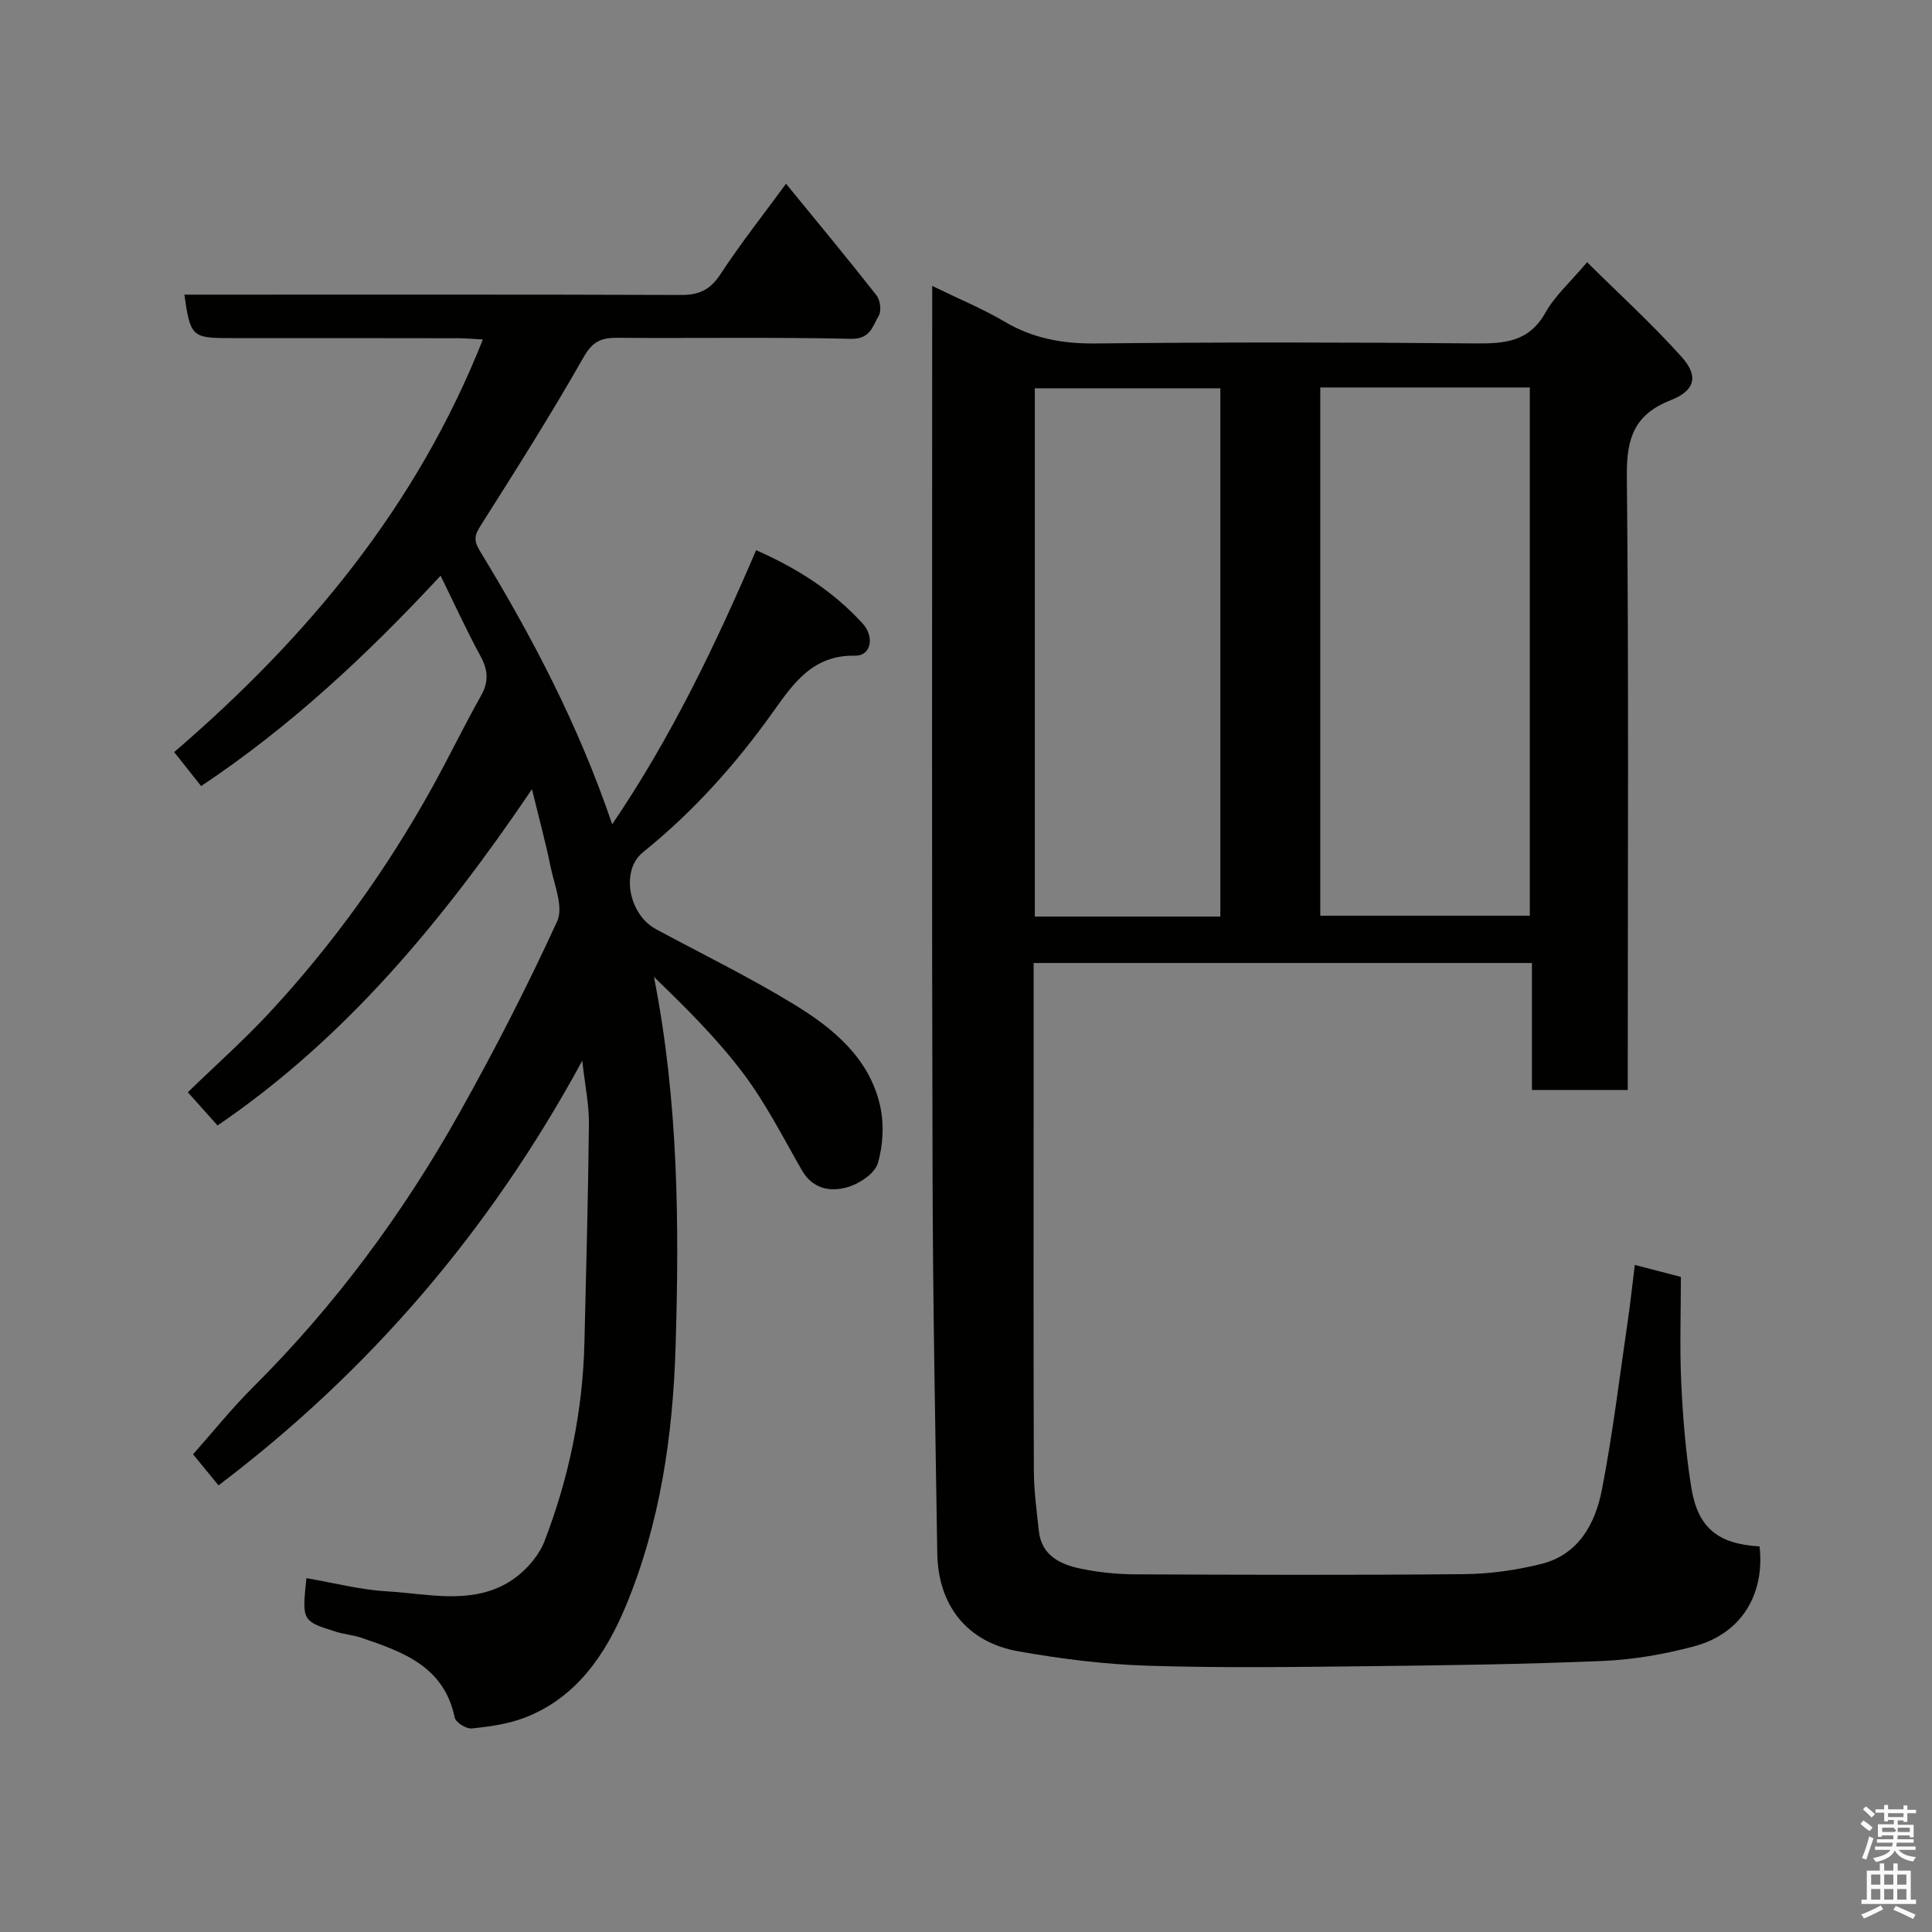 <svg enable-background="new 0 0 400 400" viewBox="0 0 400 400" xmlns="http://www.w3.org/2000/svg"><rect x="0" y="0" width="400" height="400" fill="#808080" stroke="none"/><path d="m385.2 377.6.6-.7c.6.4 1.3.9 1.9 1.5l-.6.7c-.8-.5-1.4-1-1.9-1.5zm.3 7.1c.6-1.4 1.1-2.9 1.5-4.5.3.1.6.3.9.4-.5 1.4-1 2.9-1.5 4.4zm.2-10.1.6-.6c.7.5 1.3 1.1 1.9 1.6l-.7.7c-.6-.6-1.2-1.2-1.8-1.7zm8.4-.8h.8v.9h1.8v.7h-1.8v1.8h-.8v-.3h-1.2v.9h3.3v2.6h-.8v-.4h-2.5c0 .3 0 .6-.1.8h3.4v.7h-3.5c0 .3-.1.6-.1.8h4v.7h-3.5c.7.9 1.9 1.3 3.6 1.5-.2.2-.4.5-.6.9-1.9-.3-3.2-1.1-3.8-2.3-.5 1.1-1.8 2-3.9 2.4-.2-.3-.4-.5-.6-.8 1.9-.4 3.1-.9 3.6-1.7h-3.2v-.7h3.5c.1-.2.1-.5.2-.8h-3.3v-.7h3.4c0-.2 0-.5 0-.8h-2.4v.3h-.8v-2.6h3.3v-.9h-1.2v.3h-.8v-1.8h-1.8v-.7h1.8v-.9h.8v.9h3.2zm-4.4 5.5h2.4c1-.3 0-.6 0-.9h-2.4zm1.2-3.1h3.2v-.8h-3.2zm4.4 2.2h-2.4v.9h2.5v-.9z" fill="#fafafb"/><path d="m389.2 385.8h.9v1.5h1.9v-1.5h.9v1.5h2.7v6h1.1v.9h-11.3v-.9h1.1v-6h2.7zm.2 8.7.5.8c-1.2.6-2.5 1.3-4 1.9-.2-.3-.3-.6-.6-.8 1.6-.6 3-1.3 4.1-1.9zm-2-4.3h1.9v-2.1h-1.9zm0 3.1h1.9v-2.2h-1.9zm2.7-3.1h1.9v-2.1h-1.9zm0 3.1h1.9v-2.2h-1.9zm2.4 1.3c1.4.6 2.7 1.2 4.1 1.8l-.5.9c-1.5-.7-2.8-1.4-4.1-1.9zm2.2-6.5h-1.9v2.1h1.9zm-1.9 5.2h1.9v-2.2h-1.9z" fill="#fafafb"/><g fill="#010100"><path d="m214 199.38v29.24c0 25.33-.05 50.66.05 75.99.02 4.1.59 8.2 1.02 12.28.54 5.2 4.46 7.01 8.75 7.9 3.68.76 7.5 1.14 11.26 1.16 22.66.1 45.33.18 67.99-.04 5.36-.05 10.82-.81 16.03-2.11 7.72-1.92 11.18-8.33 12.55-15.34 2.25-11.53 3.64-23.24 5.35-34.87.55-3.73.94-7.48 1.47-11.7 3.12.81 6.19 1.61 9.54 2.48 0 7.43-.27 14.75.08 22.05.34 7.21.93 14.45 2.08 21.57 1.35 8.38 5.57 11.68 14.13 12.18 1.09 9.8-3.63 18.04-13.57 20.69-6.11 1.63-12.5 2.75-18.8 3.02-16.25.69-32.53.91-48.79 1.09-15.16.17-30.34.38-45.49-.1-8.98-.28-18-1.42-26.85-2.99-10.62-1.89-16.59-9.53-16.75-20.34-.39-25.93-.91-51.86-.97-77.79-.18-59.17-.08-118.33-.08-177.49 0-1.98 0-3.97 0-7.06 5.48 2.67 10.44 4.71 15 7.4 5.89 3.49 12.01 4.58 18.83 4.51 26.16-.28 52.33-.25 78.49-.01 6.09.06 11.21-.25 14.64-6.36 1.97-3.51 5.16-6.33 8.63-10.45 6.5 6.44 13.38 12.71 19.56 19.59 3.59 4 2.82 6.99-2.3 9-7.49 2.94-9.1 7.88-9.03 15.55.41 40.49.19 80.99.19 121.48v5.76c-6.69 0-13.08 0-19.84 0 0-8.7 0-17.31 0-26.29-34.43 0-68.48 0-103.17 0zm59.35-119.16v109.37h43.38c0-36.66 0-72.9 0-109.37-14.52 0-28.78 0-43.38 0zm-20.69 109.54c0-36.74 0-73.11 0-109.37-13.06 0-25.77 0-38.41 0v109.37z"/><path d="m63.44 326.74c5.74.98 11.16 2.41 16.66 2.73 8.31.48 17.02 2.75 24.78-1.64 3.28-1.85 6.53-5.3 7.86-8.76 5.07-13.17 7.92-26.94 8.26-41.12.36-15.1.77-30.2.93-45.3.04-3.87-.79-7.76-1.38-13.04-19.17 35.32-44.16 64.33-75.31 87.92-1.57-1.91-3.33-4.06-5.27-6.43 4.07-4.58 7.97-9.47 12.38-13.86 16.98-16.9 31.09-35.98 42.76-56.8 7.26-12.95 14.06-26.2 20.24-39.69 1.36-2.96-.6-7.57-1.37-11.36-1.03-5.04-2.39-10.02-3.84-15.99-18.44 27.23-38.53 51.51-65.1 69.62-1.98-2.22-3.83-4.29-6.15-6.88 5.65-5.49 11.61-10.78 17-16.59 13.06-14.1 24.22-29.63 33.55-46.45 3.49-6.29 6.61-12.78 10.14-19.04 1.65-2.93 1.47-5.35-.11-8.25-2.89-5.29-5.39-10.8-8.25-16.62-14.96 16.14-31.1 31.26-49.58 43.56-1.9-2.4-3.73-4.71-5.58-7.04 27.62-23.74 50.25-50.93 63.91-85.42-1.73-.09-3.29-.25-4.86-.26-15.86-.04-31.7-.03-47.53-.03-7.82 0-8.18-.33-9.41-9h5.4c32.5 0 65-.05 97.5.07 3.7.01 5.99-1.1 8.08-4.28 4.17-6.36 8.9-12.35 13.59-18.75 6.36 7.79 12.65 15.36 18.72 23.09.77.98 1.08 3.22.49 4.21-1.27 2.12-1.72 4.9-5.75 4.81-16.16-.37-32.33-.09-48.5-.21-3.3-.02-5.06.82-6.88 4.02-6.68 11.76-13.92 23.21-21.17 34.64-1.32 2.08-1.74 3.1-.27 5.51 10.79 17.7 20.39 36.01 27.37 56.55 12.24-18.05 21.34-37.04 29.8-56.75 8.39 3.7 15.93 8.44 22.07 15.21 2.5 2.76 1.71 6.7-1.57 6.63-8.82-.18-12.84 5.81-17.11 11.8-7.7 10.79-16.47 20.56-26.83 28.91-4.66 3.75-2.98 12.84 2.68 15.9 9.61 5.19 19.46 9.98 28.76 15.68 8.02 4.91 15.42 11.04 17.65 20.83.87 3.81.65 8.24-.46 11.97-.64 2.15-3.84 4.26-6.3 4.96-3.52 1.01-7.18.38-9.41-3.5-3.9-6.78-7.47-13.86-12.15-20.07-5.41-7.19-11.87-13.58-18.49-19.98 5.05 25.54 5.27 51.09 4.48 76.64-.56 18.36-3.21 36.59-10.32 53.66-4.12 9.89-10.17 18.95-20.93 23.08-3.44 1.32-7.25 1.85-10.94 2.23-1.14.12-3.34-1.26-3.54-2.26-2.2-10.6-10.72-13.6-19.34-16.52-1.69-.57-3.52-.71-5.23-1.24-7.06-2.22-7.05-2.25-6.13-11.1z"/></g></svg>